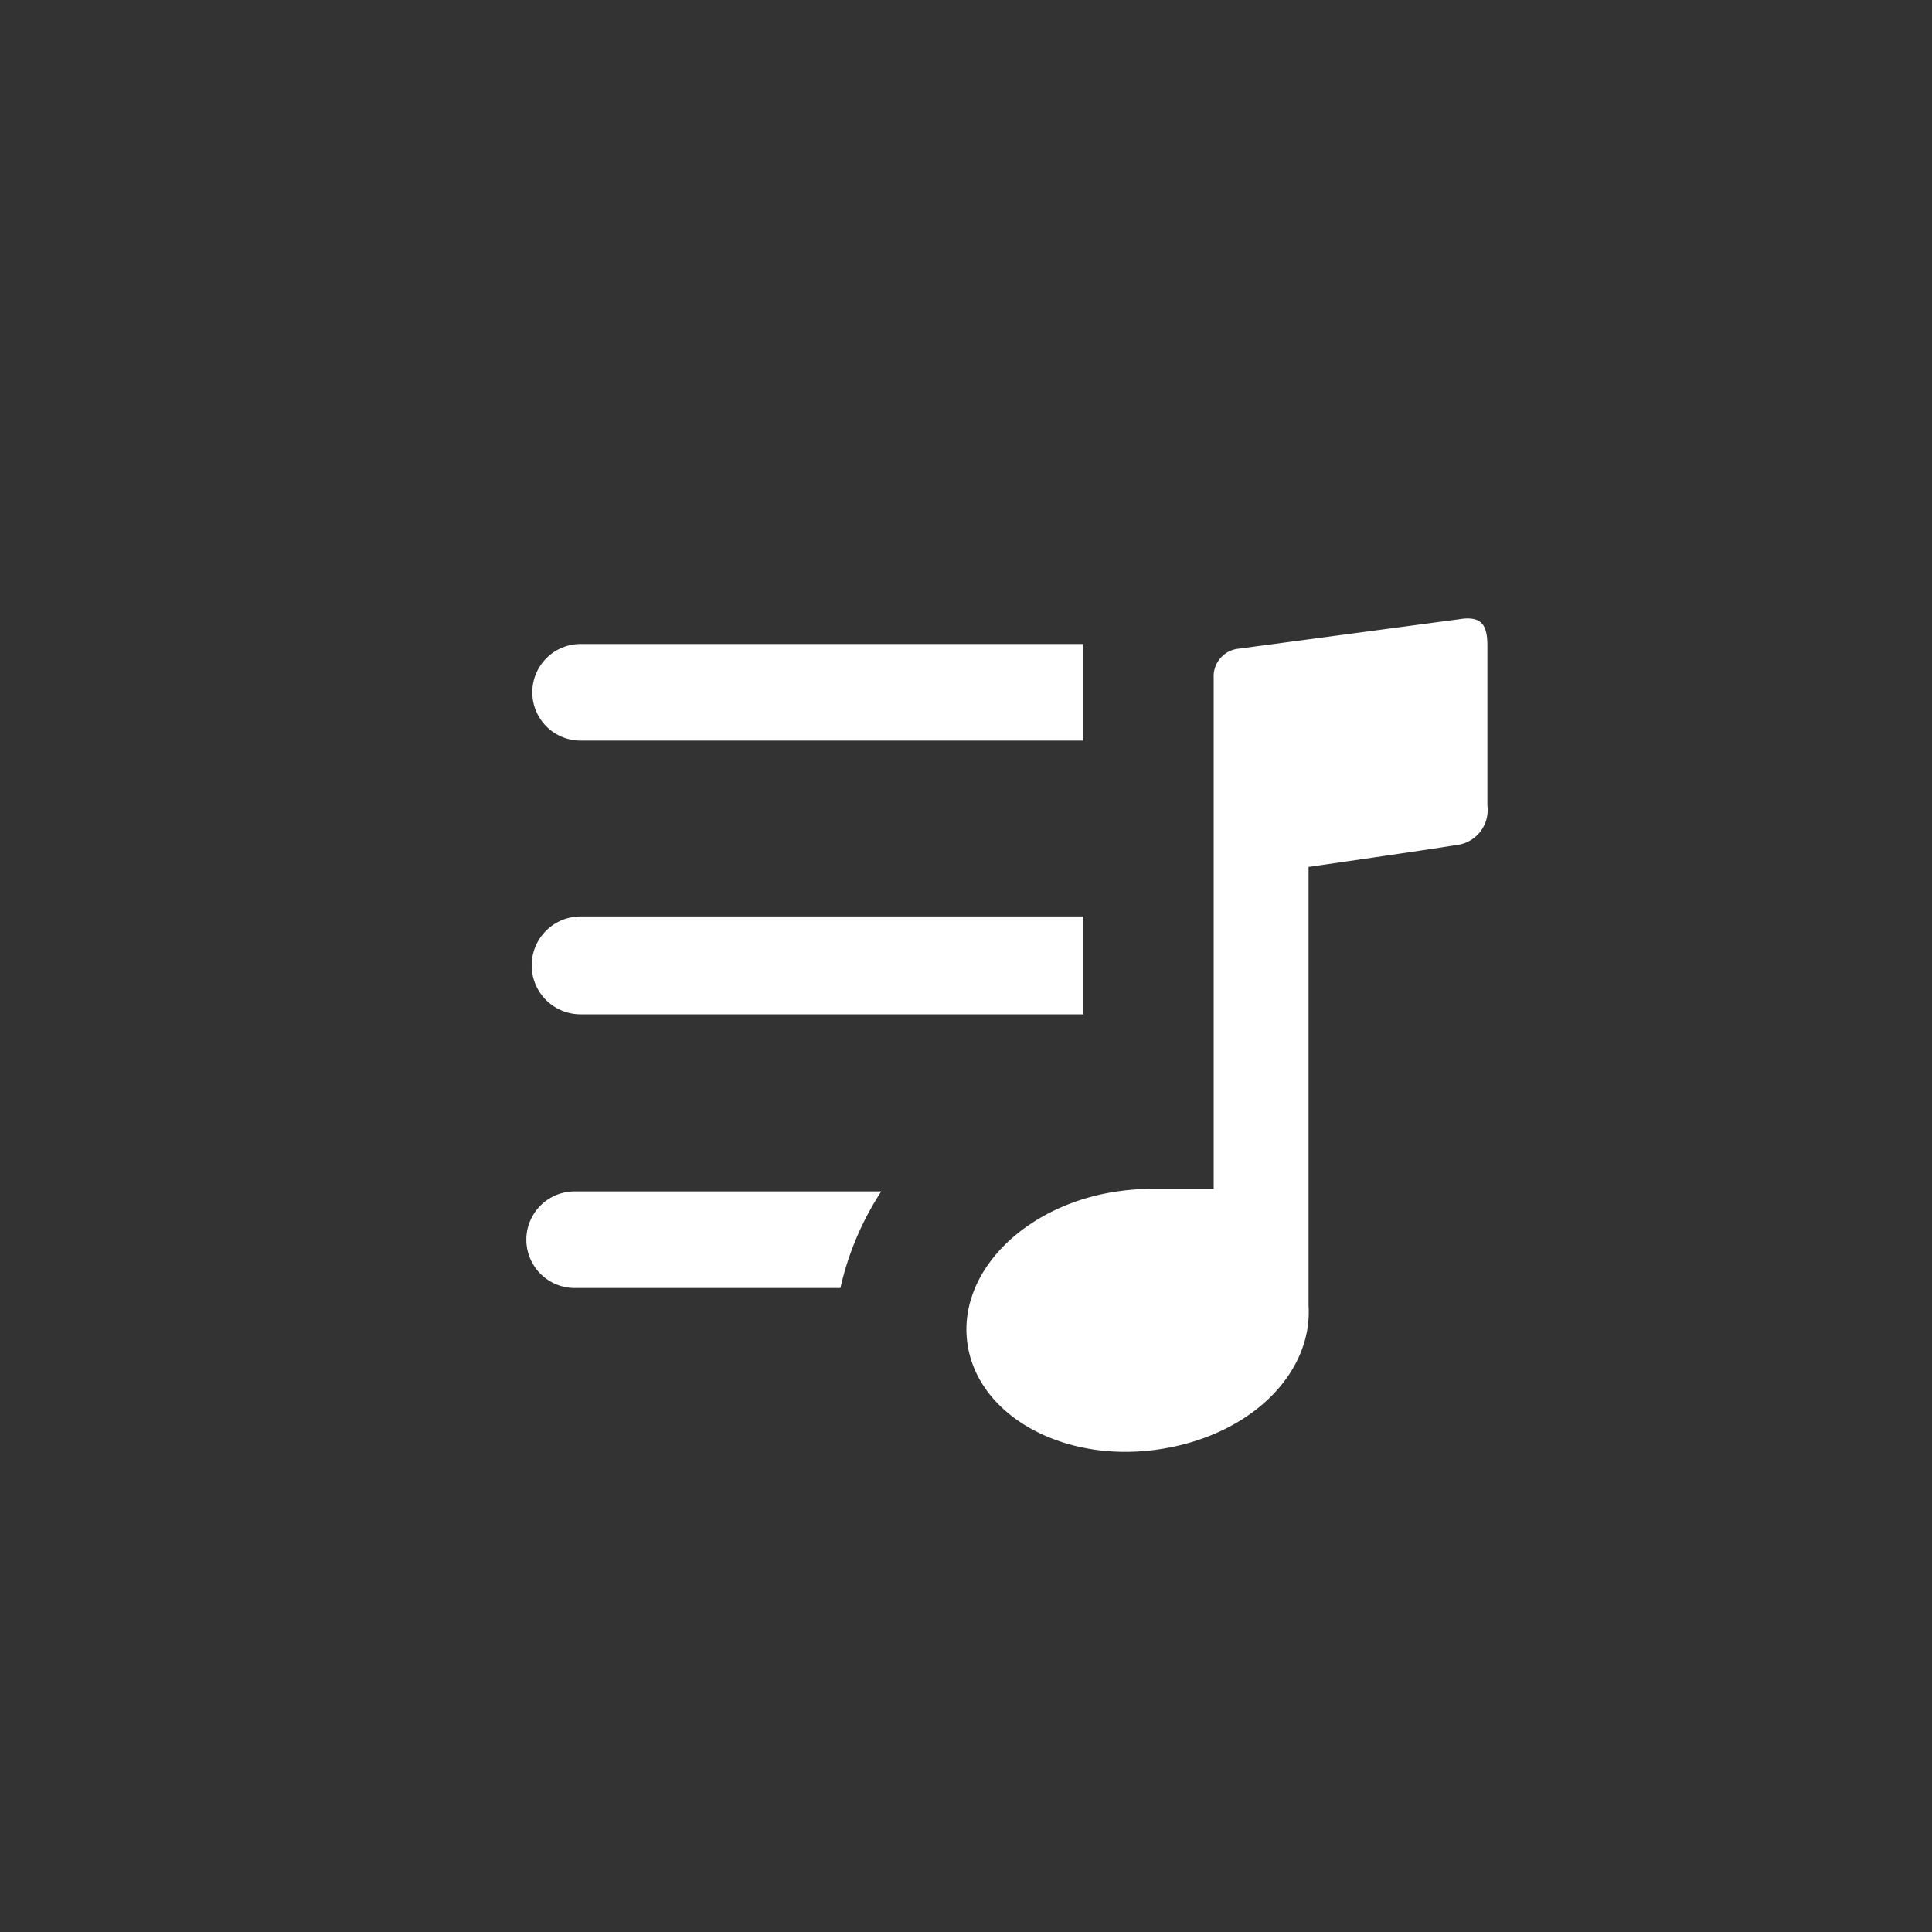 <svg id="png" xmlns="http://www.w3.org/2000/svg" viewBox="0 0 78 78"><rect x="0" y="0" width="78" height="78" fill="#333333" stroke="none"/><defs><style>.cls-1{fill:#fff;}</style></defs><title>home-bt-mixlist</title><path class="cls-1" d="M23.44,29.9h20.3V26H23.44A1.95,1.95,0,1,0,23.44,29.9Z"/><path class="cls-1" d="M23.44,40.95h20.3V37H23.44A1.95,1.95,0,0,0,23.44,40.95Z"/><path class="cls-1" d="M23.2,48.1a1.95,1.95,0,0,0,0,3.9H33.93a11.86,11.86,0,0,1,1.65-3.9H23.2Z"/><path class="cls-1" d="M58.91,25L50,26.19a1.12,1.12,0,0,0-1,1.18V48H46.39a9.35,9.35,0,0,0-1.13.08c-3.8.49-6.58,3.22-6.21,6.11s3.75,4.84,7.55,4.35S53,55.5,52.83,52.71v-0.1h0V35s5-.72,5.95-0.88a1.42,1.42,0,0,0,1.27-1.59V26.1C60.05,25.31,59.89,24.84,58.91,25Z"/></svg>